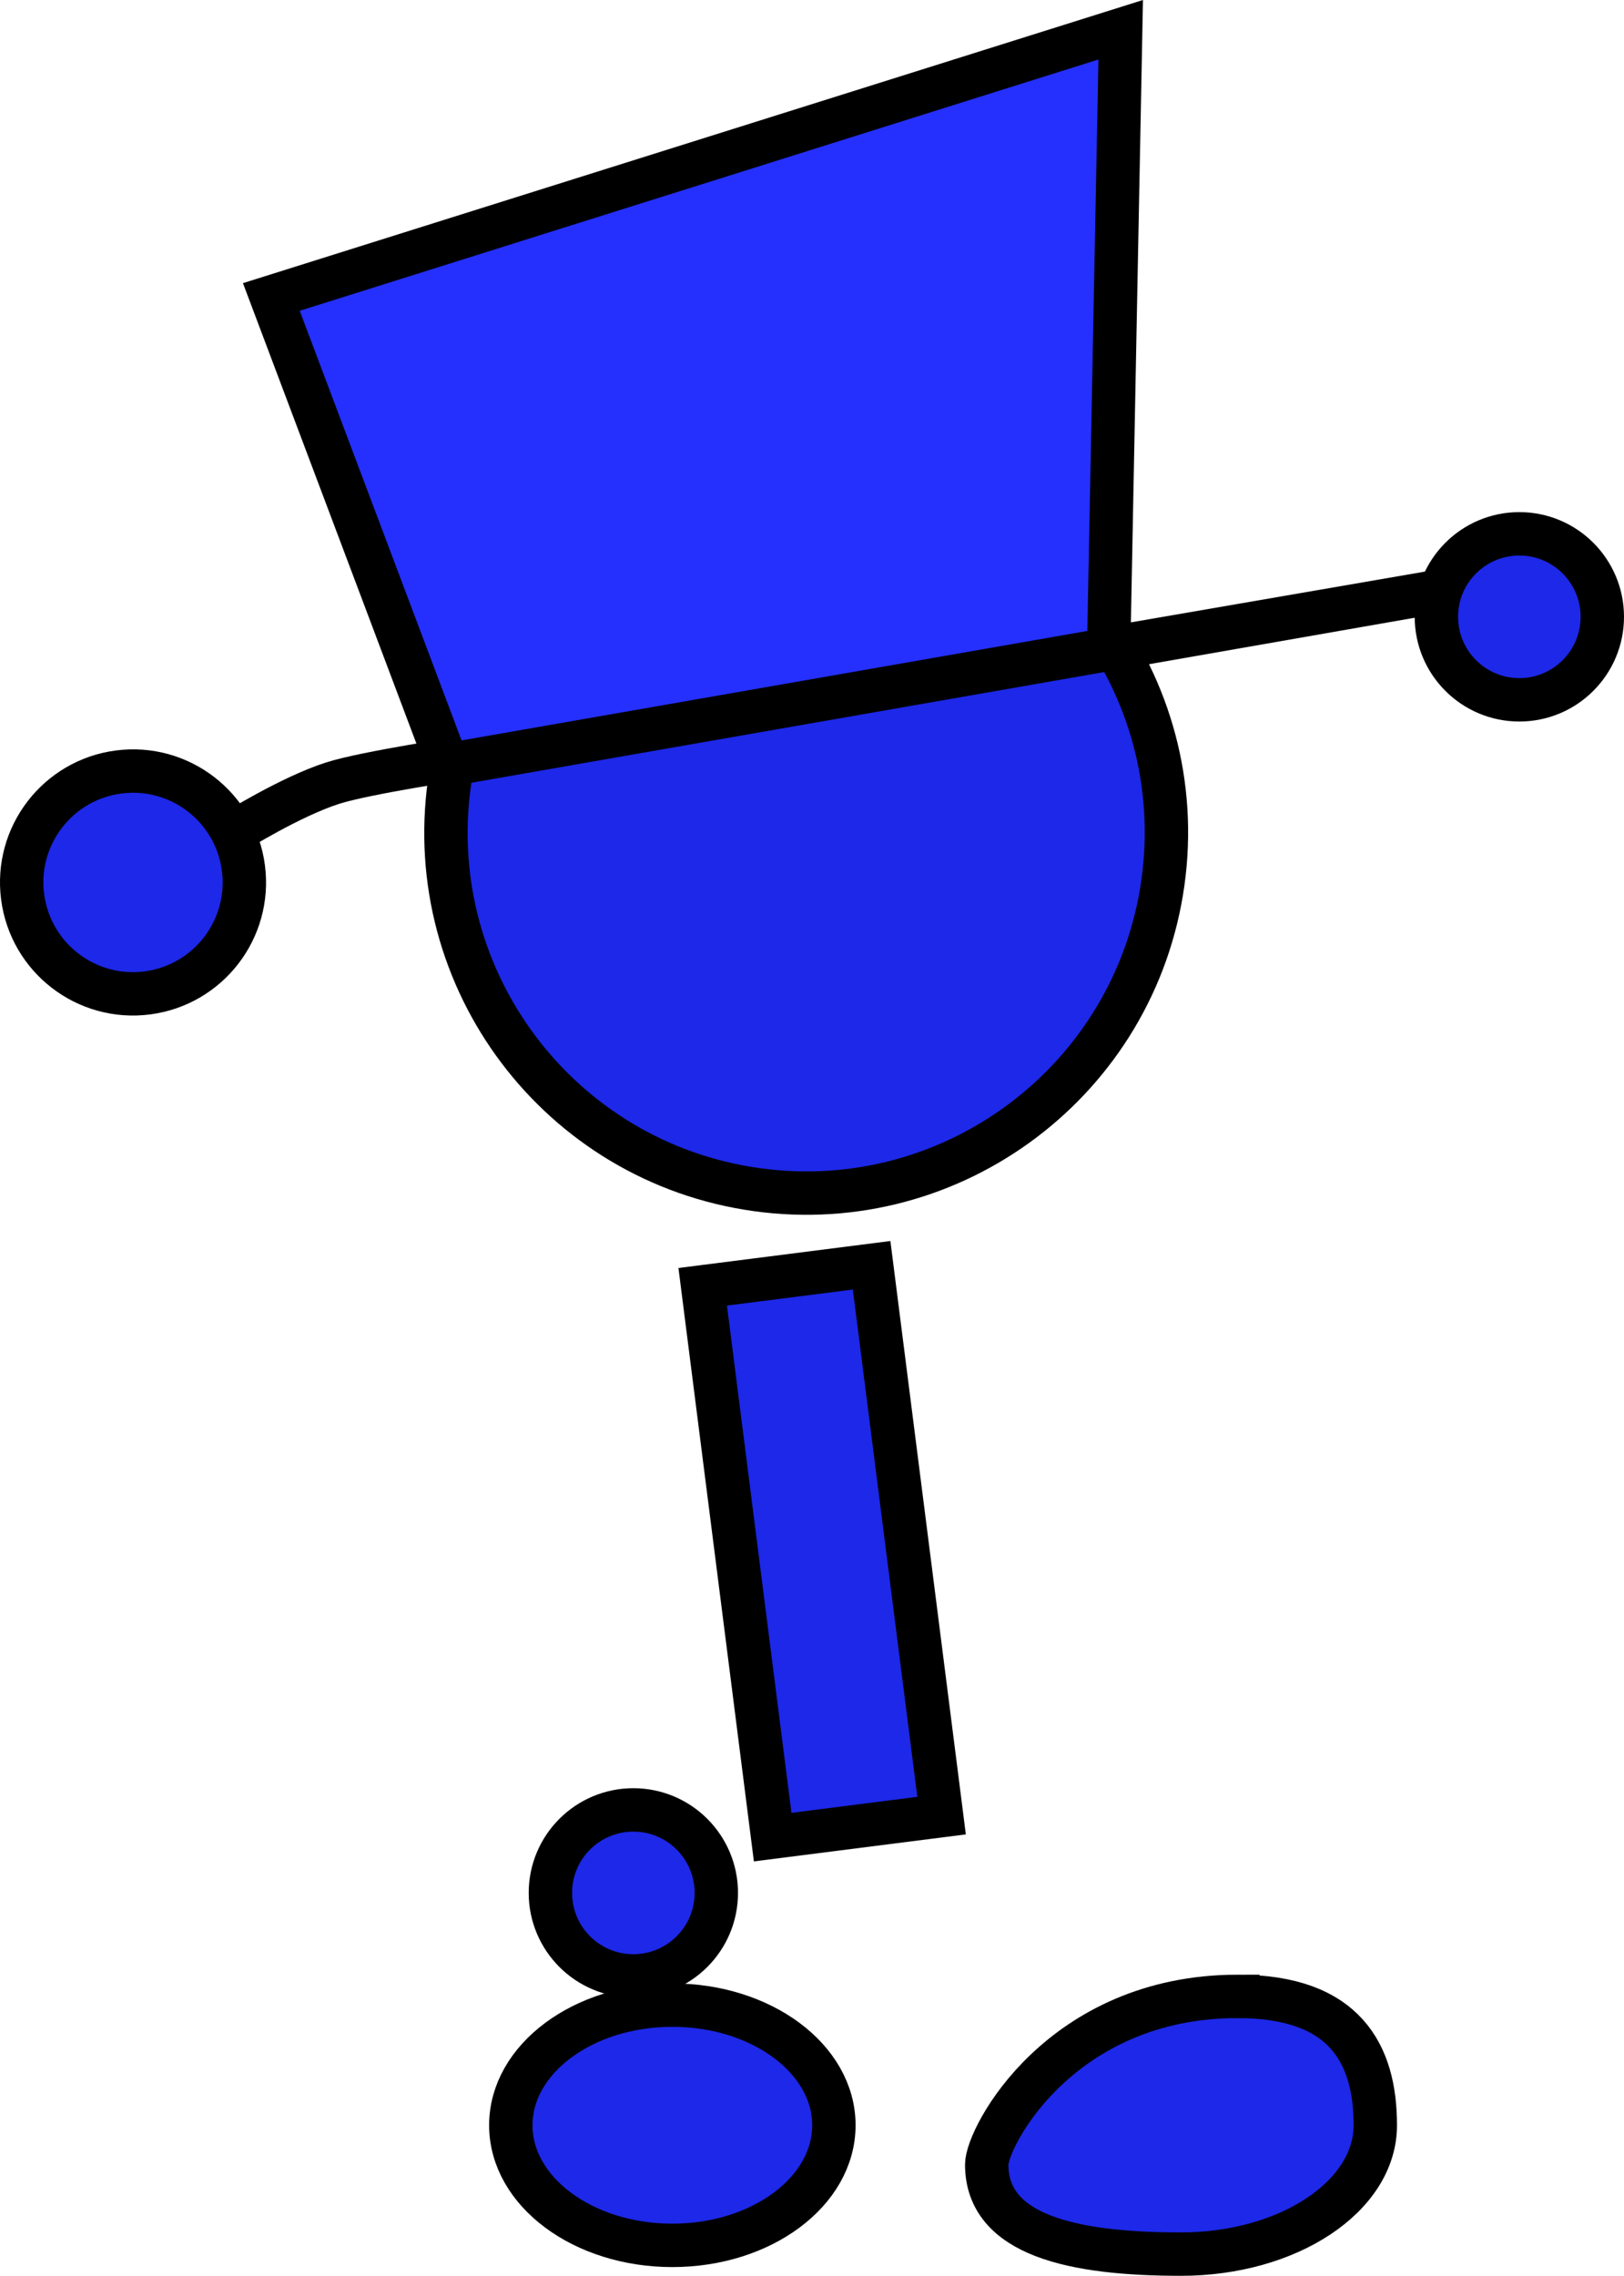 <svg version="1.1" xmlns="http://www.w3.org/2000/svg" xmlns:xlink="http://www.w3.org/1999/xlink" width="74.875" height="104.876" viewBox="0,0,74.875,104.876"><g transform="translate(-198.288,-122.284)"><g data-paper-data="{&quot;isPaintingLayer&quot;:true}" fill-rule="nonzero" stroke="#000000" stroke-width="2" stroke-linejoin="miter" stroke-miterlimit="10" stroke-dasharray="" stroke-dashoffset="0" style="mix-blend-mode: normal"><path d="M219.01,158.357c1.27,-9.084 9.663,-15.418 18.747,-14.148c9.084,1.27 15.418,9.663 14.148,18.747c-1.27,9.084 -9.663,15.418 -18.747,14.148c-9.084,-1.27 -15.418,-9.663 -14.148,-18.747z" fill="#1d28e8" stroke-linecap="butt"/><path d="M233.912,206.944l-3.226,-25.361l7.788,-0.991l3.226,25.361z" fill="#1d28e8" stroke-linecap="butt"/><path d="M223.664,209.515c0,-2.112 1.712,-3.825 3.825,-3.825c2.112,0 3.825,1.712 3.825,3.825c0,2.112 -1.712,3.825 -3.825,3.825c-2.112,0 -3.825,-1.712 -3.825,-3.825z" fill="#1d28e8" stroke-linecap="butt"/><path d="M229.287,214.686c4.113,0 7.448,2.478 7.448,5.536c0,3.057 -3.335,5.536 -7.448,5.536c-4.113,0 -7.448,-2.478 -7.448,-5.536c0,-3.057 3.335,-5.536 7.448,-5.536z" data-paper-data="{&quot;index&quot;:null}" fill="#1d28e8" stroke-linecap="butt"/><path d="M209.091,160.616c0,0 2.597,-1.624 4.538,-2.244c1.538,-0.491 6.181,-1.181 6.181,-1.181" fill="none" stroke-linecap="round"/><path d="M199.331,163.612c-0.366,-2.811 1.617,-5.387 4.428,-5.752c2.811,-0.366 5.387,1.617 5.752,4.428c0.366,2.811 -1.617,5.387 -4.428,5.752c-2.811,0.366 -5.387,-1.617 -5.752,-4.428z" fill="#1d28e8" stroke-linecap="butt"/><path d="M255.356,214.284c4.947,0 6.341,2.659 6.341,5.938c0,3.28 -4.011,5.938 -8.958,5.938c-4.947,0 -8.958,-0.847 -8.958,-4.127c0,-1.267 3.407,-7.75 11.575,-7.75z" data-paper-data="{&quot;index&quot;:null}" fill="#1d28e8" stroke-linecap="butt"/><path d="M218.925,157.532l-8.127,-21.563l39.16,-12.314l-0.553,28.501l20.507,-3.539z" fill="#2530ff" stroke-linecap="round"/><path d="M264.513,150.709c0,-2.112 1.712,-3.825 3.825,-3.825c2.112,0 3.825,1.712 3.825,3.825c0,2.112 -1.712,3.825 -3.825,3.825c-2.112,0 -3.825,-1.712 -3.825,-3.825z" fill="#1d28e8" stroke-linecap="butt"/></g></g></svg>